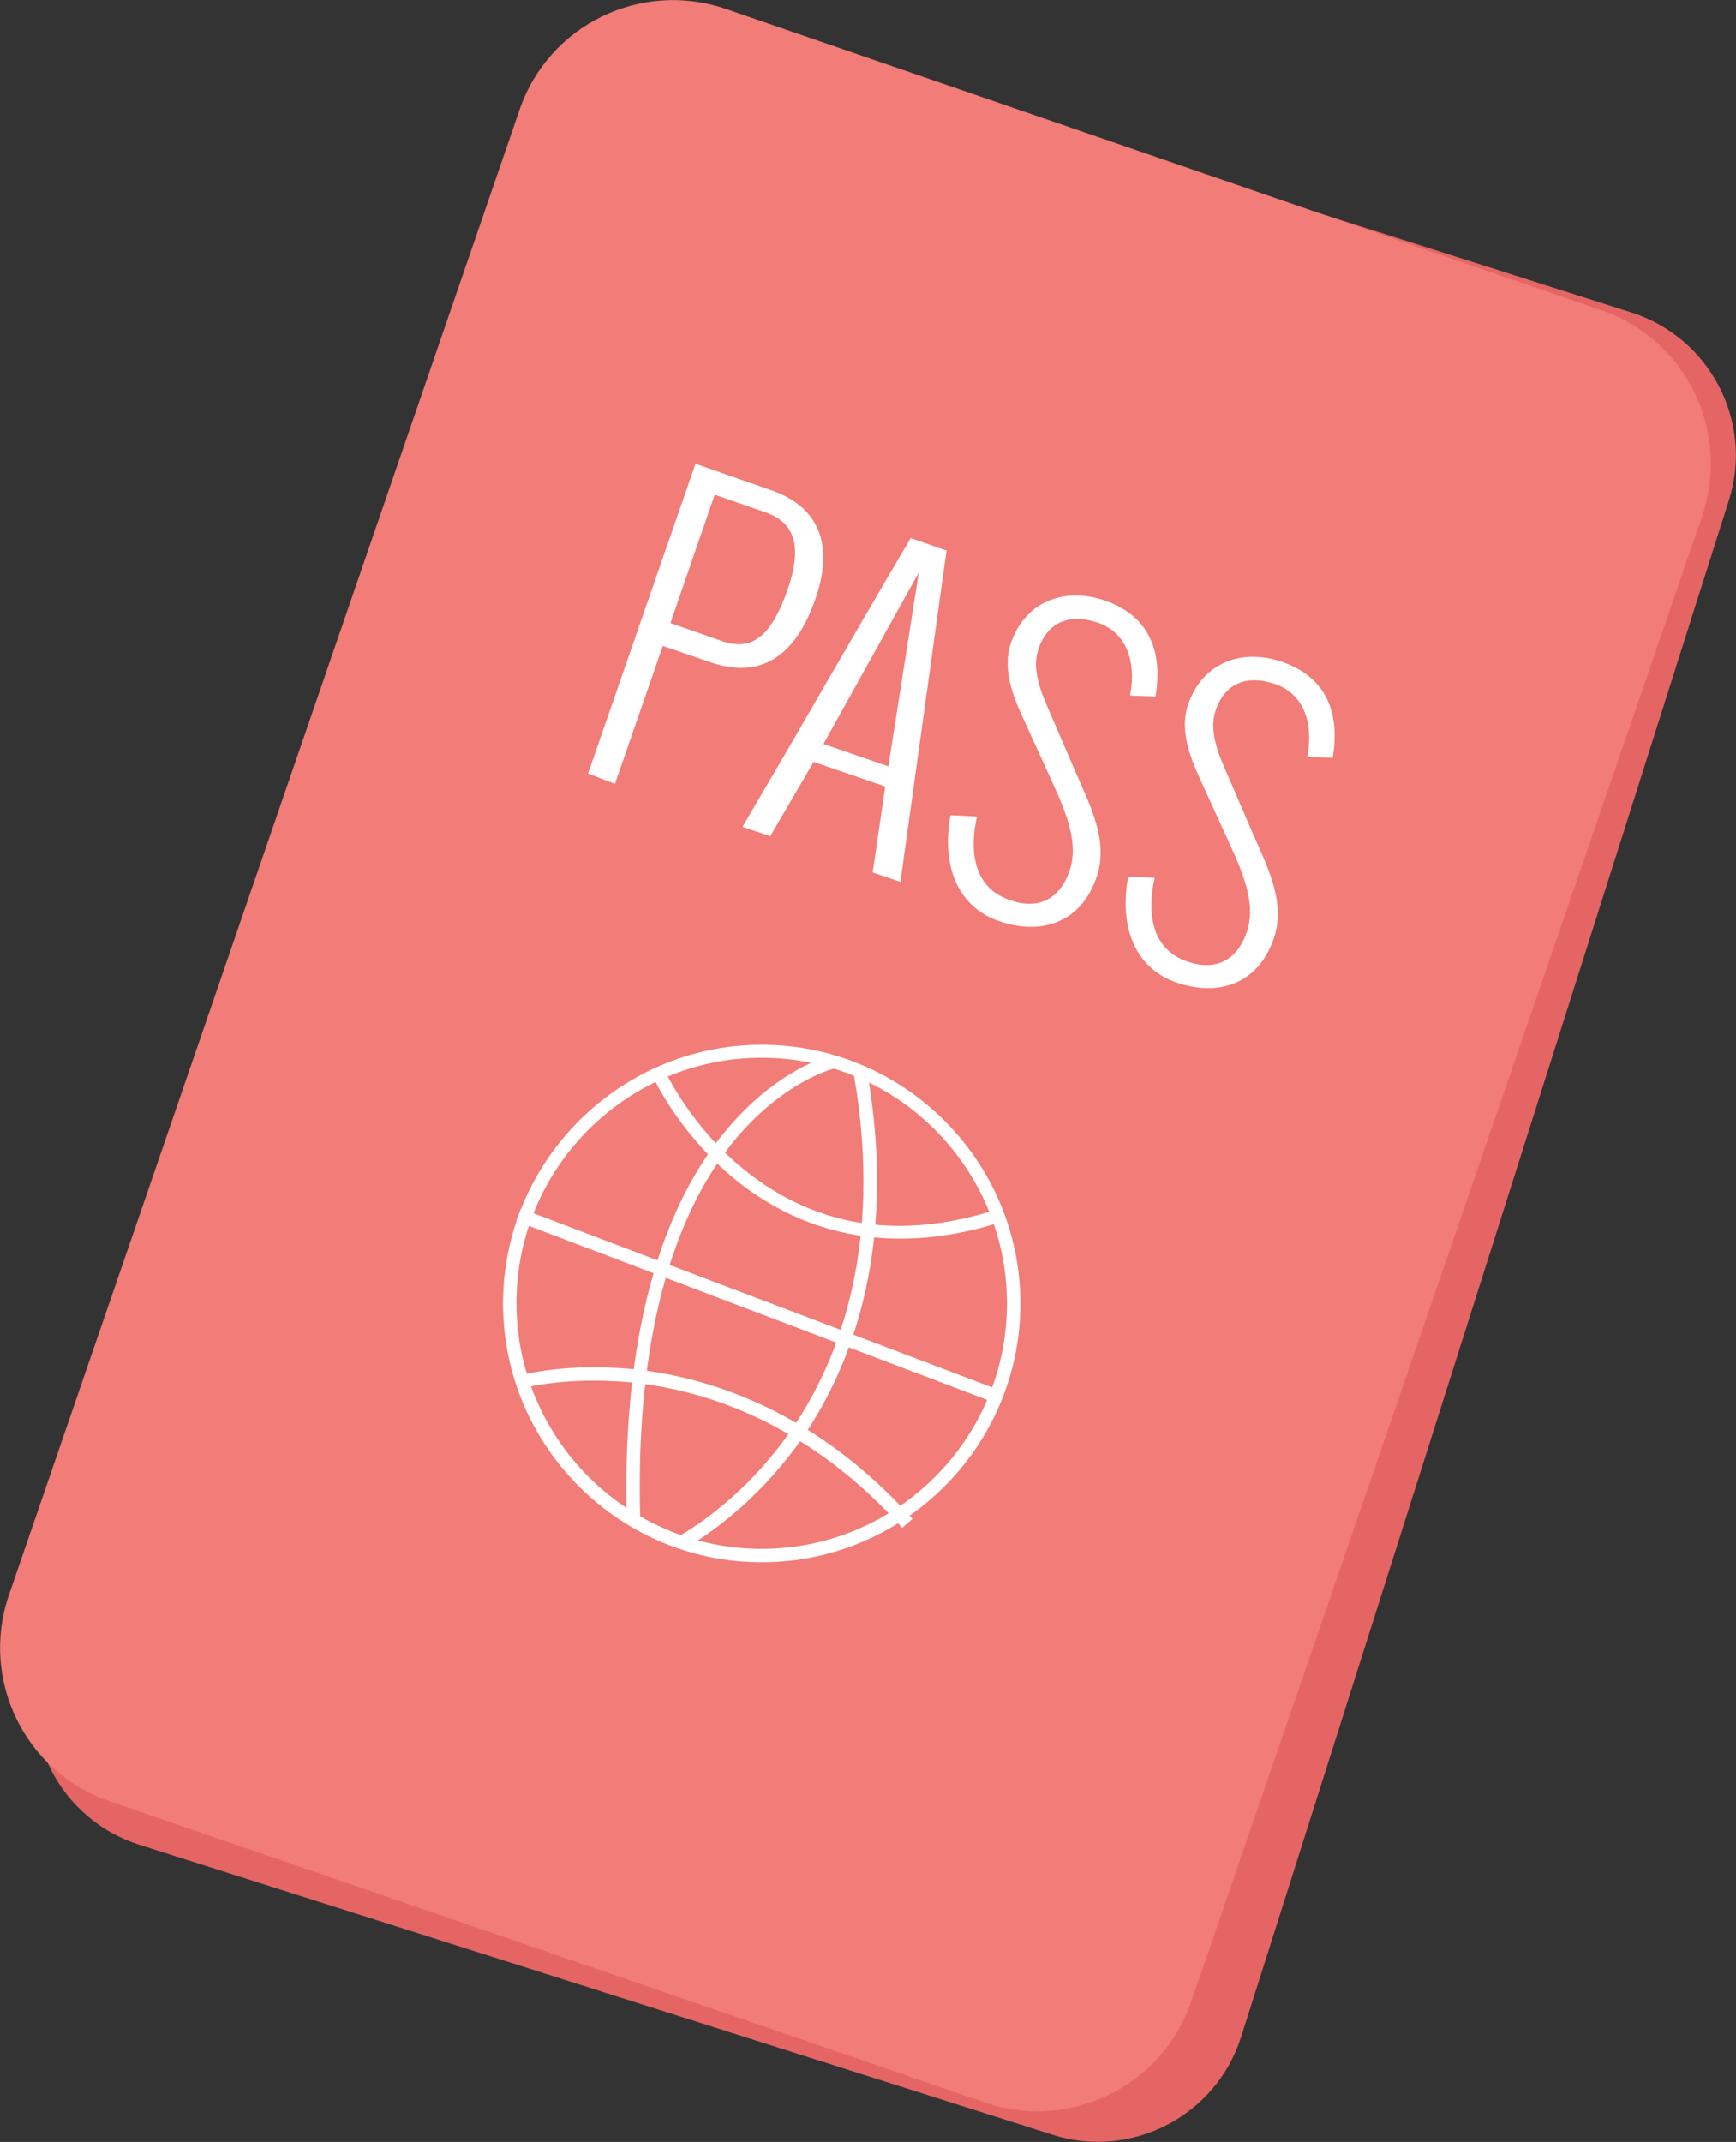 <?xml version="1.0" encoding="utf-8"?>
<!-- Generator: Adobe Illustrator 18.0.0, SVG Export Plug-In . SVG Version: 6.00 Build 0)  -->
<!DOCTYPE svg PUBLIC "-//W3C//DTD SVG 1.1//EN" "http://www.w3.org/Graphics/SVG/1.1/DTD/svg11.dtd">
<svg version="1.1" id="Layer_1" xmlns="http://www.w3.org/2000/svg" xmlns:xlink="http://www.w3.org/1999/xlink" x="0px" y="0px"
	 viewBox="0 0 387.9 478.5" enable-background="new 0 0 387.9 478.5" xml:space="preserve">
<rect x="0" y="0" width="387.9" height="478.5" fill="#333333" stroke="none"/>
<path fill="#E56565" d="M364.5,69.8L160.4,4.9c-17.6-5.6-36.5,4.2-42.1,21.8L9.3,370c-5.6,17.6,4.2,36.5,21.8,42.1l204.1,64.8
	c17.6,5.6,36.5-4.2,42.1-21.8l109-343.3C391.9,94.2,382.1,75.4,364.5,69.8z"/>
<path fill="#F27C77" d="M220.1,469.7L24.5,402.4c-19-6.5-29-27.2-22.5-46.1L116.1,24.5c6.5-19,27.2-29,46.1-22.5l195.6,67.3
	c19,6.5,29,27.2,22.5,46.1L266.2,447.1C259.7,466.1,239,476.2,220.1,469.7z"/>
<g>
	<path fill="#FFFFFF" d="M131.4,172.8l24-69.2l16.9,5.9c12.4,4.3,13.4,14.3,9.9,24.3c-3.4,9.9-10.1,18.7-23.3,14.2l-10.8-3.7
		l-10.7,30.8L131.4,172.8z M149.8,139.2l11.5,4c7,2.5,11.2-1.5,14.7-11.5c3.3-9.6,1.6-14.9-4.8-17.2l-11.5-4L149.8,139.2z"/>
	<path fill="#FFFFFF" d="M172.1,186.8l-6.2-2.1c17.6-29.9,20-34.6,37.6-64.5l8,2.8l-10.3,74l-6.2-2.1l2.8-19.2l-16-5.5L172.1,186.8z
		 M184,166.2l14.5,5l6.8-43.3L184,166.2z"/>
	<path fill="#FFFFFF" d="M212.4,182.1l5.9,0.3c-1.7,7.6-0.9,15.9,7.4,18.7c6.3,2.2,11.1-0.2,13.3-6.6c2-5.9-0.5-12.4-3.7-19.4
		l-6.9-15.1c-2.6-5.7-4.3-11.2-2.5-16.4c3.2-9.2,11.9-12.6,21.1-9.4c9.1,3.2,12.8,10.4,11.3,20.7l-0.1,0.7l-5.7-0.2l0.1-0.6
		c1.2-6.8-0.7-13.4-7.3-15.7c-5.9-2-11-0.5-13.2,5.7c-1.4,3.9-0.2,8.2,1.9,13l6.3,14.6c3.4,7.8,7.5,15.6,4.7,23.6
		c-3.5,10.2-12.4,13-21.7,9.8C213.1,202.3,210.5,192.1,212.4,182.1z"/>
	<path fill="#FFFFFF" d="M252.1,195.8l5.9,0.3c-1.7,7.6-0.9,15.9,7.3,18.7c6.3,2.2,11.1-0.2,13.3-6.6c2-5.9-0.5-12.4-3.7-19.4
		l-6.9-15.1c-2.6-5.7-4.3-11.2-2.5-16.4c3.2-9.2,11.9-12.6,21.1-9.4c9.1,3.2,12.8,10.4,11.3,20.7l-0.1,0.7l-5.7-0.2l0.1-0.6
		c1.2-6.8-0.7-13.4-7.3-15.7c-5.9-2-11-0.5-13.2,5.7c-1.4,3.9-0.2,8.2,1.9,13l6.3,14.6c3.4,7.8,7.5,15.6,4.7,23.6
		c-3.5,10.2-12.4,13-21.7,9.8C252.8,216,250.2,205.9,252.1,195.8z"/>
</g>
<path fill="#FFFFFF" d="M170.2,349c-31.9,0-57.8-26-57.8-57.8s26-57.8,57.8-57.8c31.9,0,57.8,26,57.8,57.8S202.1,349,170.2,349z
	 M170.2,236.3c-30.2,0-54.8,24.6-54.8,54.8S140,346,170.2,346c30.2,0,54.8-24.6,54.8-54.8S200.5,236.3,170.2,236.3z"/>
<path fill="#FFFFFF" d="M140.1,340.5c-0.9-26.5,2.1-63.1,21.4-87.1c11.7-14.5,23.7-17.5,24.2-17.6l0.7,2.9
	c-0.1,0-11.7,2.9-22.8,16.7c-18.6,23.3-21.4,59-20.5,84.9L140.1,340.5z"/>
<path fill="#FFFFFF" d="M152.4,346.2l-1.3-2.7c0.1-0.1,13.4-6.8,24.9-22.9c10.6-14.8,21.7-40.8,14.8-80.5l3-0.5
	c7.1,40.8-4.5,67.6-15.4,82.9C166.4,339,153,345.9,152.4,346.2z"/>
<rect x="112" y="290.1" transform="matrix(0.935 0.355 -0.355 0.935 114.672 -41.032)" fill="#FFFFFF" width="113.9" height="3"/>
<path fill="#FFFFFF" d="M201.1,276.7c-16.5,0-28.7-6.6-36.8-13.2c-12.5-10.2-18.2-22.5-18.4-23l2.7-1.2c0.1,0.1,5.7,12.3,17.7,22
	c16,13,35.2,15.9,57,8.7l0.9,2.8C215.8,275.6,208.1,276.7,201.1,276.7z"/>
<path fill="#FFFFFF" d="M201.6,341.3c-20.6-22.9-42.7-30.1-57.6-32.1c-16.2-2.2-27.7,1-27.8,1.1l-0.8-2.9c0.5-0.1,12.1-3.4,28.9-1.2
	c15.5,2.1,38.4,9.5,59.6,33.1L201.6,341.3z"/>
</svg>
